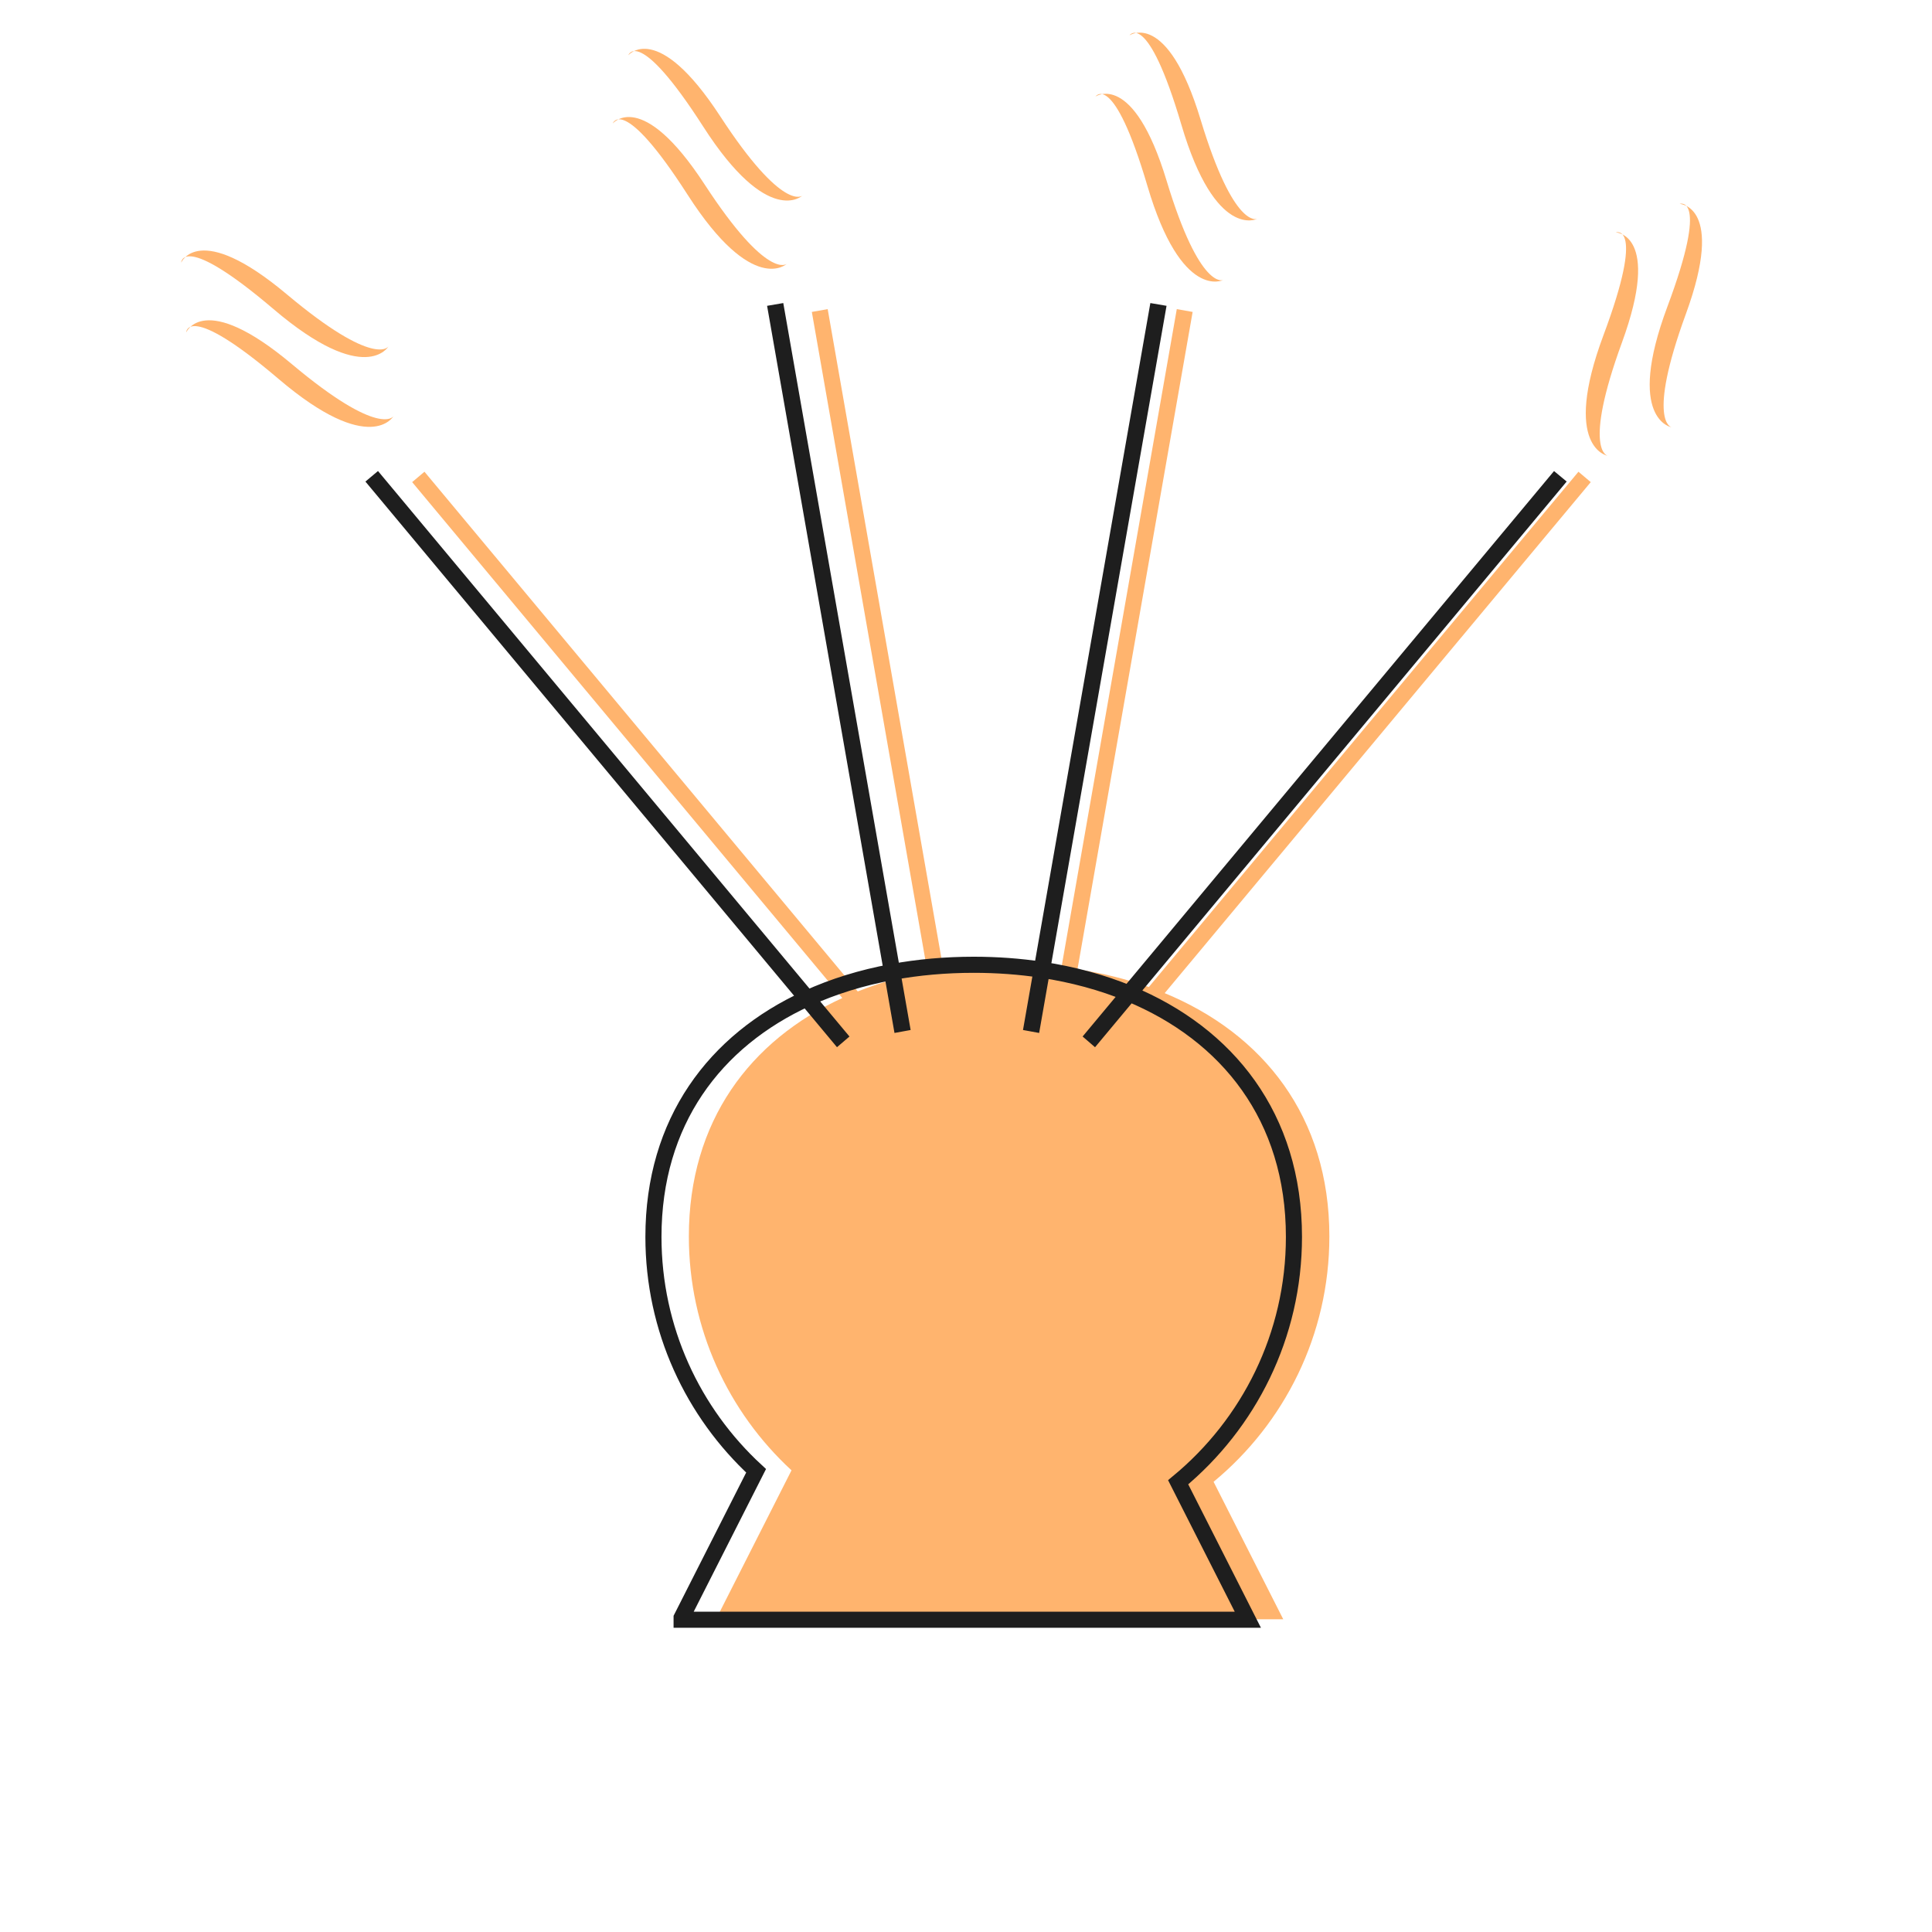 <svg width="600" height="600" viewBox="0 0 600 600" fill="none" xmlns="http://www.w3.org/2000/svg">
<path d="M334.615 301.036L370.384 96.874L365.461 96L329.654 300.379C324.362 299.778 318.928 299.475 313.389 299.475C306.382 299.475 299.545 299.96 292.947 300.92L257.046 96L252.123 96.874L288.014 301.734C280.408 303.142 273.159 305.203 266.381 307.898L131.82 146.5L128 149.726L261.581 309.949C233.003 323.047 213.931 348.181 213.931 383.971C213.931 412.681 226.204 438.537 245.811 456.623L222.684 502.253V502.877L398.525 502.877L376.888 460.186C398.857 442.023 412.847 414.624 412.847 383.971C412.847 346.743 392.211 321.044 361.706 308.429L494.02 149.726L490.2 146.5L356.776 306.534C349.805 304.052 342.379 302.214 334.615 301.036Z" fill="#FFB46E"/>
<path d="M190.295 38.358C190.295 38.358 199.229 27.228 218.829 57.283C238.429 87.338 244.356 81.927 244.356 81.927C244.356 81.927 233.79 92.016 213.554 60.494C193.318 28.972 190.295 38.358 190.295 38.358Z" fill="#FFB46E"/>
<path d="M195.126 17.173C195.126 17.173 204.06 6.043 223.66 36.098C243.26 66.153 249.187 60.742 249.187 60.742C249.187 60.742 238.621 70.831 218.385 39.309C198.15 7.787 195.126 17.173 195.126 17.173Z" fill="#FFB46E"/>
<path d="M340.211 29.983C340.211 29.983 351.905 21.8 362.304 56.141C372.703 90.482 379.908 86.948 379.908 86.948C379.908 86.948 366.939 93.674 356.341 57.746C345.742 21.819 340.211 29.983 340.211 29.983Z" fill="#FFB46E"/>
<path d="M350.762 10.987C350.762 10.987 362.455 2.804 372.854 37.145C383.253 71.487 390.458 67.952 390.458 67.952C390.458 67.952 377.49 74.678 366.892 38.751C356.293 2.823 350.762 10.987 350.762 10.987Z" fill="#FFB46E"/>
<path d="M57.824 103.256C57.824 103.256 63.138 90.01 90.626 113.073C118.113 136.136 122.212 129.237 122.212 129.237C122.212 129.237 115.033 141.96 86.511 117.678C57.989 93.396 57.824 103.256 57.824 103.256Z" fill="#FFB46E"/>
<path d="M56.268 81.582C56.268 81.582 61.582 68.337 89.07 91.4C116.557 114.463 120.656 107.564 120.656 107.564C120.656 107.564 113.477 120.287 84.955 96.005C56.433 71.723 56.268 81.582 56.268 81.582Z" fill="#FFB46E"/>
<path d="M501.774 72.164C501.774 72.164 516.038 72.647 503.72 106.348C491.402 140.049 499.285 141.552 499.285 141.552C499.285 141.552 484.877 139.138 497.989 104.049C511.1 68.96 501.774 72.164 501.774 72.164Z" fill="#FFB46E"/>
<path d="M521.621 63.317C521.621 63.317 535.884 63.8 523.566 97.501C511.248 131.202 519.132 132.705 519.132 132.705C519.132 132.705 504.724 130.291 517.835 95.202C530.947 60.113 521.621 63.317 521.621 63.317Z" fill="#FFB46E"/>
<path d="M323.615 301.18L359.384 97.017L359.285 97L323.516 301.165M323.615 301.18L323.516 301.165M323.615 301.18C333.202 302.634 342.273 305.095 350.609 308.533M323.615 301.18L320.689 317.882L320.591 317.864L323.516 301.165M323.516 301.165C316.707 300.138 309.639 299.619 302.389 299.619C293.655 299.619 285.183 300.373 277.112 301.86M277.112 301.86L241.222 97L241.123 97.017L277.014 301.878M277.112 301.86L277.014 301.878M277.112 301.86L279.916 317.864L279.818 317.882L277.014 301.878M277.014 301.878C267.619 303.618 258.767 306.352 250.675 310.05M250.675 310.05L117.076 149.806L117 149.87L250.581 310.093M250.675 310.05L250.581 310.093M250.675 310.05L260.311 321.607L260.234 321.672L250.581 310.093M250.581 310.093C222.003 323.19 202.931 348.325 202.931 384.115C202.931 412.825 215.204 438.681 234.811 456.767L211.684 502.397V503.021H387.525L365.888 460.33C387.857 442.167 401.847 414.768 401.847 384.115C401.847 346.887 381.211 321.187 350.706 308.573M350.706 308.573L483.02 149.87L482.943 149.806L350.609 308.533M350.706 308.573L350.609 308.533M350.706 308.573L339.785 321.672L339.709 321.607L350.609 308.533" stroke="#1E1E1E" stroke-width="5"/>
</svg>
